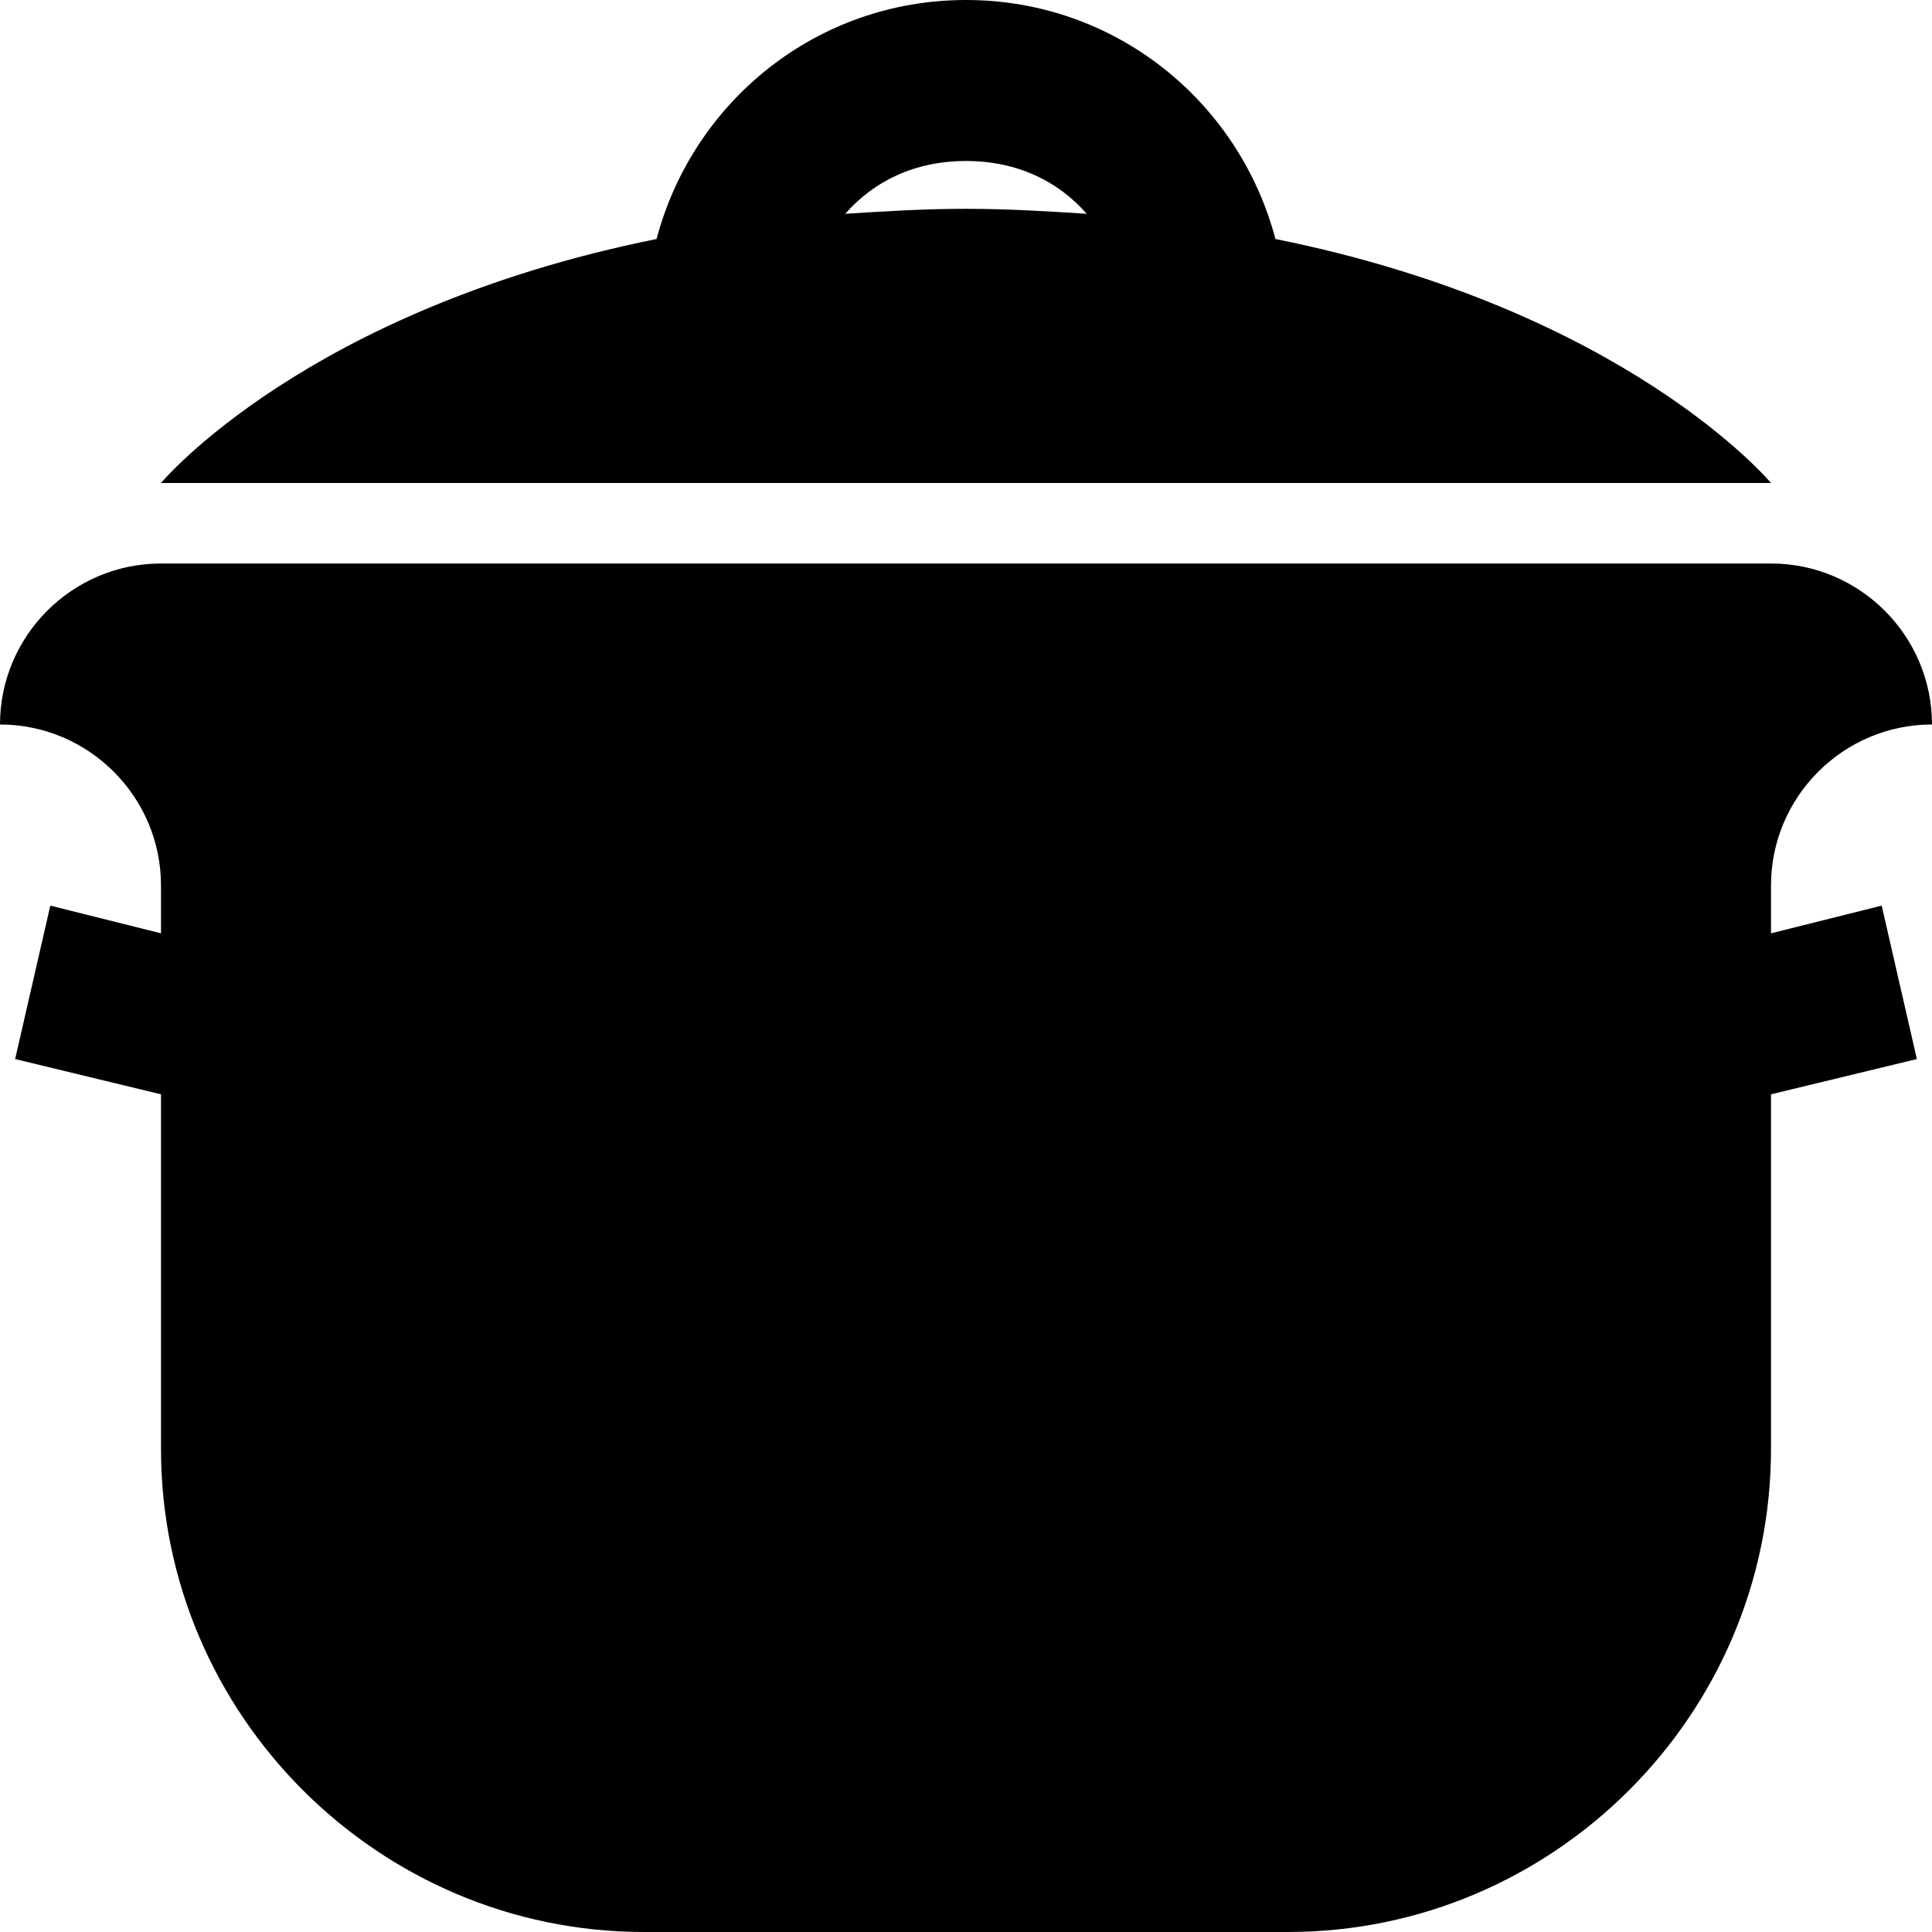 <svg xmlns="http://www.w3.org/2000/svg"  viewBox="0 0 24 24" width="24px" height="24px"><path d="M 12 0 C 10.148 0 8.609 1.258 8.156 2.969 C 3.793 3.848 2 6 2 6 L 22 6 C 22 6 20.207 3.848 15.844 2.969 C 15.391 1.258 13.852 0 12 0 Z M 12 2 C 12.641 2 13.148 2.254 13.5 2.656 C 13.023 2.625 12.523 2.594 12 2.594 C 11.477 2.594 10.977 2.625 10.5 2.656 C 10.852 2.254 11.359 2 12 2 Z M 2 7 C 0.898 7 0 7.898 0 9 C 1.102 9 2 9.898 2 11 L 2 11.594 L 0.625 11.25 L 0.188 13.156 L 2 13.594 L 2 18 C 2 21.301 4.699 24 8 24 L 16 24 C 19.301 24 22 21.301 22 18 L 22 13.594 L 23.812 13.156 L 23.375 11.25 L 22 11.594 L 22 11 C 22 9.898 22.898 9 24 9 C 24 7.898 23.102 7 22 7 Z"/></svg>